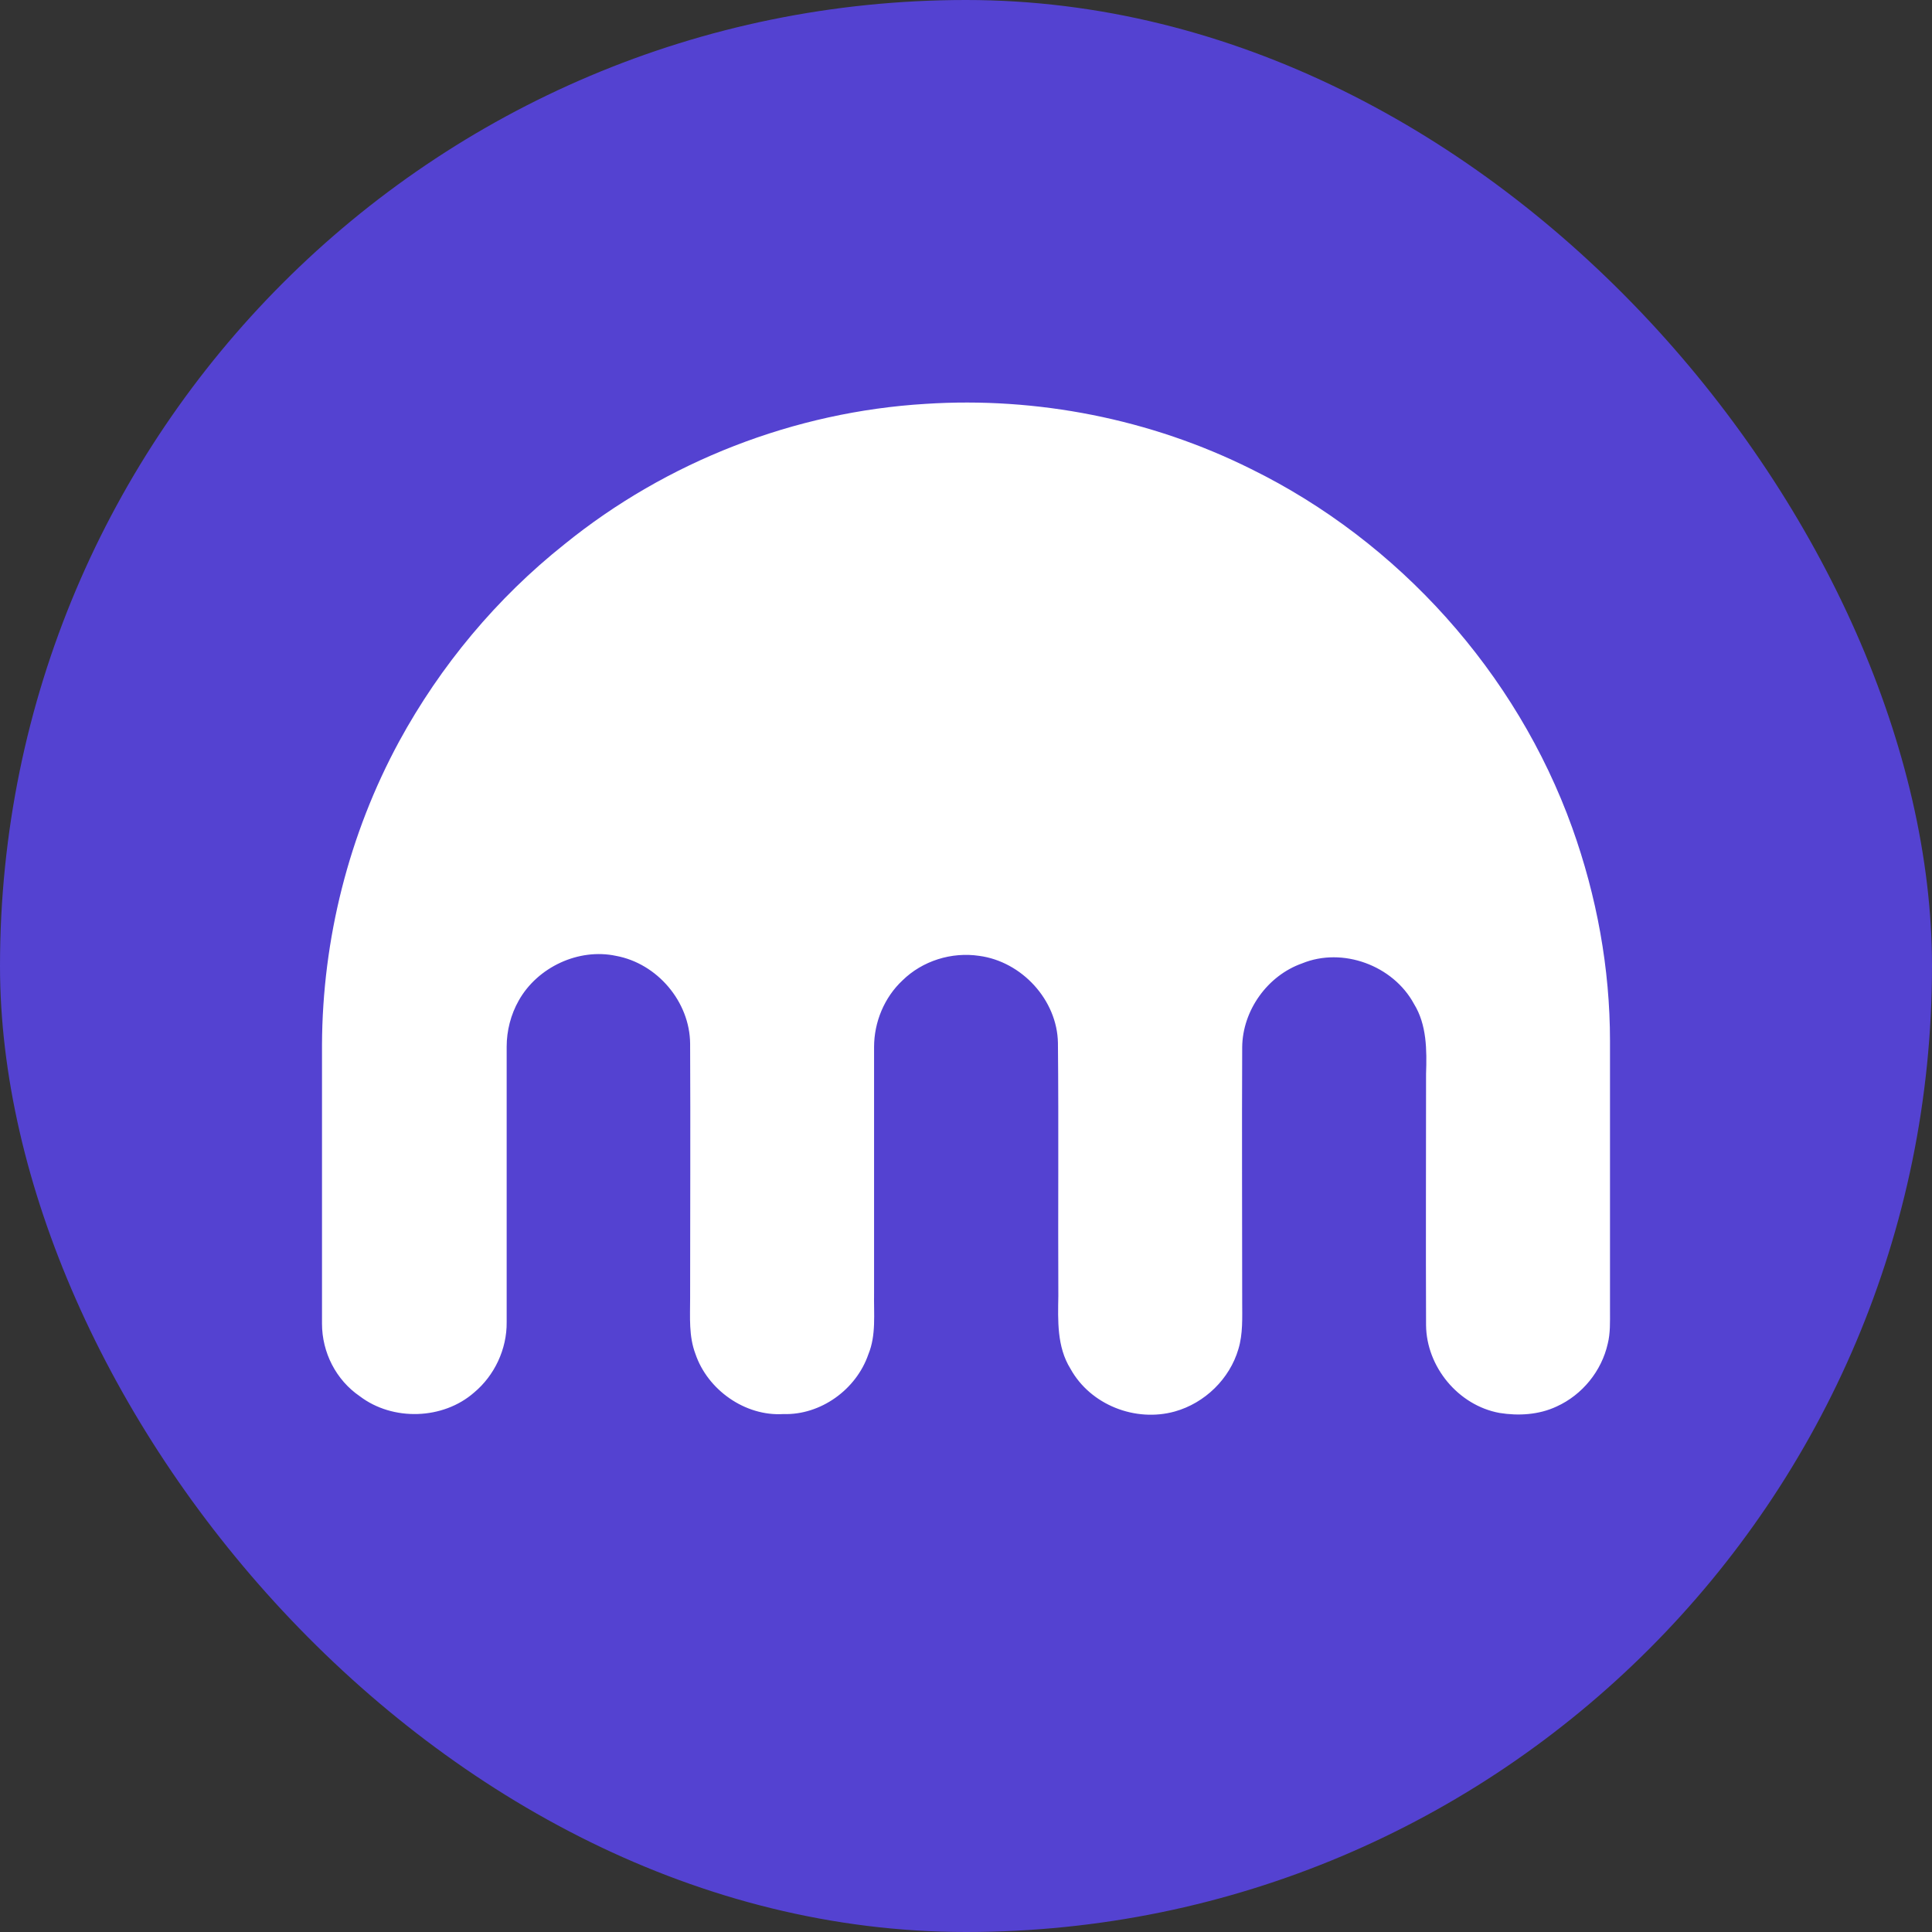 <svg viewBox="0 0 24 24" fill="none" xmlns="http://www.w3.org/2000/svg">
  <rect x="0" y="0" width="24" height="24" fill="#333333" stroke="none"/>
  <rect width="24" height="24" rx="12" fill="#5442D1" />
  <path
    d="M11.497 5.017C12.883 4.927 14.294 5.205 15.539 5.825C17.377 6.728 18.839 8.358 19.53 10.281C19.835 11.132 20 12.029 20 12.932V16.283C20 16.419 20.005 16.561 19.972 16.692C19.896 17.03 19.657 17.327 19.337 17.472C19.116 17.576 18.862 17.59 18.627 17.552C18.115 17.458 17.72 16.979 17.715 16.462C17.711 15.423 17.715 14.384 17.715 13.341C17.725 13.045 17.725 12.73 17.565 12.471C17.306 11.992 16.677 11.761 16.174 11.968C15.746 12.119 15.436 12.551 15.431 13.007C15.426 14.065 15.431 15.117 15.431 16.17C15.431 16.368 15.441 16.57 15.384 16.758C15.276 17.129 14.966 17.43 14.594 17.534C14.106 17.67 13.546 17.454 13.297 17.002C13.128 16.73 13.142 16.401 13.147 16.1C13.142 15.052 13.152 14.004 13.142 12.955C13.133 12.424 12.695 11.945 12.164 11.874C11.821 11.823 11.459 11.935 11.21 12.18C10.985 12.391 10.858 12.697 10.858 13.007V16.062C10.853 16.321 10.886 16.584 10.787 16.824C10.637 17.261 10.195 17.581 9.73 17.566C9.255 17.595 8.79 17.265 8.639 16.819C8.555 16.598 8.573 16.363 8.573 16.128C8.573 15.075 8.578 14.022 8.573 12.965C8.569 12.443 8.164 11.968 7.652 11.874C7.191 11.776 6.679 12.011 6.444 12.429C6.345 12.603 6.294 12.805 6.294 13.002V16.424C6.298 16.758 6.143 17.087 5.89 17.298C5.504 17.637 4.879 17.656 4.47 17.345C4.174 17.143 4 16.8 4 16.443V12.979C4.005 11.668 4.334 10.361 4.959 9.209C5.471 8.269 6.172 7.428 7.013 6.76C8.282 5.731 9.871 5.115 11.497 5.017Z"
    fill="white"
  />
</svg>
